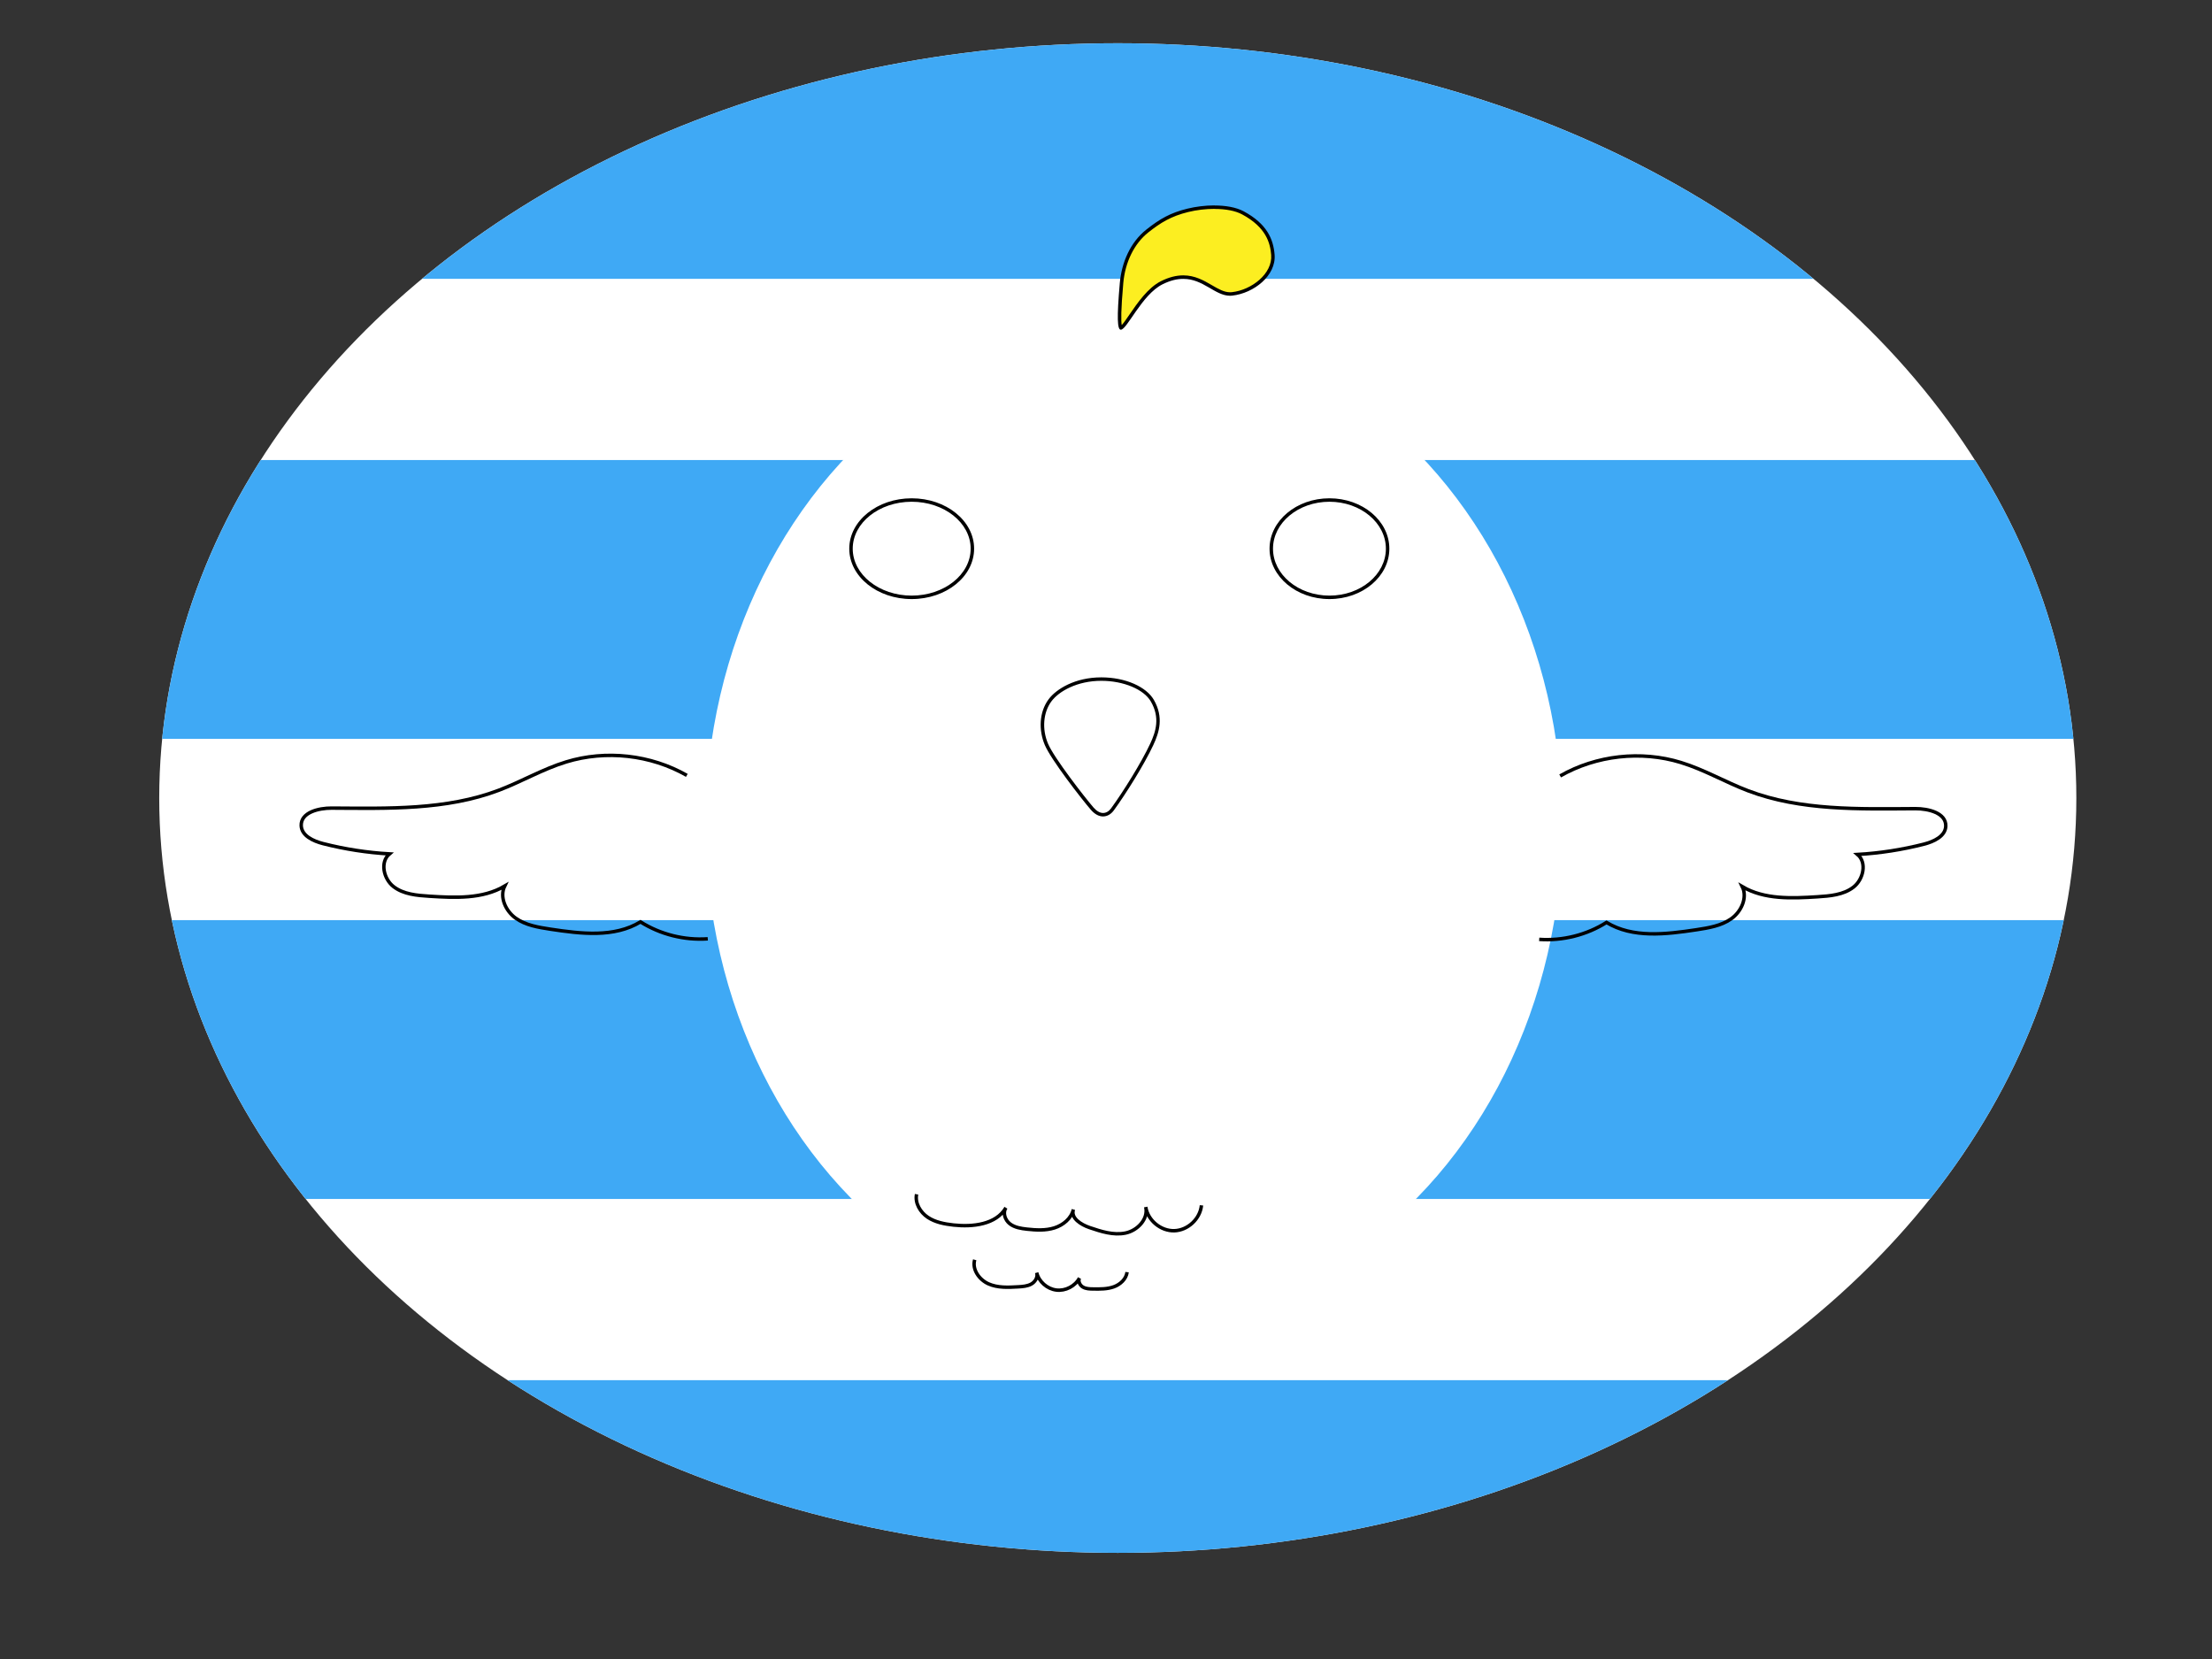 <?xml version="1.0" encoding="UTF-8"?><svg xmlns="http://www.w3.org/2000/svg" xmlns:xlink="http://www.w3.org/1999/xlink" viewBox="0 0 640 480"><rect x="0" y="0" width="640" height="480" fill="#333333" stroke="none"/><defs><style>.e,.f{fill:none;}.g{fill:#fff;}.h{fill:#fcee21;}.i{fill:#3fa9f5;}.f{stroke:#000;stroke-miterlimit:10;}.j{clip-path:url(#d);}</style><clipPath id="d"><ellipse class="e" cx="323.41" cy="230.9" rx="277.34" ry="218.39"/></clipPath></defs><g id="b"><ellipse class="g" cx="323.41" cy="230.9" rx="277.34" ry="218.39"/></g><g id="c"><g class="j"><rect class="i" width="640" height="80.67"/><rect class="i" y="266.22" width="640" height="80.67"/><rect class="i" y="399.33" width="640" height="80.67"/><rect class="i" y="133.11" width="640" height="80.67"/><ellipse class="g" cx="328.06" cy="238.69" rx="123.96" ry="143.75"/><path d="M318.66,196.98c6.39,0,12.28,2.46,14.32,5.99,2.68,4.64,1.49,8.6-.19,12.2-2.59,5.53-7.89,14.02-11.32,18.71-.63,.86-1.45,1.34-2.31,1.34-.92,0-1.88-.55-2.78-1.59-2.6-3.01-11.4-14.34-13.15-18.45-1.79-4.22-1.41-9.03,.97-12.25,2.19-2.96,7.51-5.95,14.45-5.95m0-1c-7.55,0-13.03,3.34-15.26,6.35-2.76,3.73-2.91,8.96-1.09,13.23,1.81,4.28,10.64,15.63,13.31,18.72,1.18,1.37,2.41,1.94,3.54,1.94,1.23,0,2.33-.68,3.11-1.75,3.49-4.77,8.8-13.27,11.42-18.88,1.71-3.66,3.09-8.04,.15-13.12-2.17-3.75-8.19-6.49-15.19-6.49h0Z"/><g><path class="h" d="M324.31,94.9c-.59-.53-.53-4.91,.18-13.01,.55-6.24,3.26-11.72,7.45-15.04,3.6-2.85,6.67-4.75,11.73-5.98,2.44-.6,5.17-.92,7.69-.92,3.4,0,6.25,.57,8.25,1.64,7.13,3.84,8.38,8.5,8.67,12.13,.47,5.85-5.84,10.65-11.79,11.31-.2,.02-.39,.03-.59,.03-1.9,0-3.66-1.03-5.53-2.11-2.23-1.3-4.76-2.77-8.02-2.77-1.99,0-4.04,.54-6.25,1.64-3.65,1.83-6.68,6.25-8.9,9.48-1.07,1.56-2.4,3.5-2.89,3.6Z"/><path d="M351.37,60.45c3.32,0,6.09,.55,8.01,1.58,6.92,3.72,8.13,8.23,8.41,11.73,.43,5.4-5.64,10.14-11.35,10.77-.18,.02-.35,.03-.53,.03-1.76,0-3.39-.95-5.28-2.05-2.29-1.33-4.88-2.84-8.27-2.84-2.07,0-4.19,.55-6.47,1.69-3.77,1.88-6.84,6.37-9.09,9.64-.76,1.11-1.66,2.43-2.25,3.06-.21-1.17-.24-4.34,.45-12.14,.54-6.1,3.18-11.46,7.26-14.69,3.55-2.81,6.57-4.67,11.54-5.89,2.4-.59,5.09-.91,7.57-.91m0-1c-2.66,0-5.4,.35-7.81,.94-4.89,1.19-7.98,2.95-11.92,6.08-4.61,3.65-7.12,9.53-7.64,15.39-.89,10.16-.73,13.56,.29,13.56,1.77,0,6.12-10.17,12.04-13.13,2.3-1.15,4.27-1.59,6.02-1.59,5.83,0,9.18,4.89,13.55,4.89,.21,0,.42-.01,.64-.04,6.23-.69,12.72-5.78,12.24-11.85-.36-4.51-2.23-8.93-8.93-12.53-2.23-1.2-5.29-1.7-8.49-1.7h0Z"/></g><path class="f" d="M265.19,345.54c-.5,2.57,1.07,5.21,3.24,6.66s4.85,1.95,7.45,2.24c5.6,.61,12.3-.14,15.16-4.99-.98,1.45-.24,3.56,1.14,4.63s3.21,1.36,4.95,1.55c2.65,.29,5.39,.44,7.93-.36s4.88-2.72,5.5-5.31c-.83,2.48,2.22,4.38,4.69,5.22,3.36,1.14,6.91,2.29,10.38,1.58s6.67-4.06,5.87-7.52c.61,3.87,4.37,6.97,8.28,6.85s7.47-3.46,7.84-7.35"/><path class="f" d="M282.01,364.49c-.81,2.8,1.31,5.77,3.97,6.96s5.7,1.04,8.61,.87c1.31-.08,2.66-.17,3.8-.81s1.97-2.03,1.56-3.27c.65,2.6,3.01,4.68,5.67,5.01s5.45-1.12,6.71-3.48c-.49,.9,.1,2.09,.98,2.61s1.97,.55,3,.56c2.01,.03,4.07,.05,5.95-.63s3.59-2.25,3.84-4.24"/><path class="f" d="M198.72,224.34c-10.46-5.97-23.4-7.42-34.92-3.89-6.74,2.06-12.88,5.69-19.47,8.19-15.26,5.79-32.06,5.26-48.38,5.17-3.8-.02-8.92,1.25-8.8,5.05,.1,2.95,3.49,4.5,6.35,5.23,6.28,1.6,12.71,2.6,19.18,2.97-2.79,2.35-1.7,7.24,1.19,9.47s6.77,2.55,10.42,2.78c7.41,.47,15.33,.83,21.73-2.94-1.56,3.2,.29,7.23,3.19,9.29s6.57,2.65,10.1,3.19c8.79,1.33,18.41,2.5,26-2.12,5.76,3.63,12.68,5.37,19.47,4.9"/><path class="f" d="M451.4,224.5c10.46-5.97,23.4-7.42,34.92-3.89,6.74,2.06,12.88,5.69,19.47,8.19,15.26,5.79,32.06,5.26,48.38,5.17,3.8-.02,8.92,1.25,8.8,5.05-.1,2.95-3.49,4.5-6.35,5.23-6.28,1.6-12.71,2.6-19.18,2.97,2.79,2.35,1.7,7.24-1.19,9.47s-6.77,2.55-10.42,2.78c-7.41,.47-15.33,.83-21.73-2.94,1.56,3.2-.29,7.23-3.19,9.29s-6.57,2.65-10.1,3.19c-8.79,1.33-18.41,2.5-26-2.12-5.76,3.63-12.68,5.37-19.47,4.9"/><path d="M263.78,145.17c9.4,0,17.06,6.09,17.06,13.58s-7.65,13.58-17.06,13.58-17.06-6.09-17.06-13.58,7.65-13.58,17.06-13.58m0-1c-9.97,0-18.06,6.53-18.06,14.58s8.08,14.58,18.06,14.58,18.06-6.53,18.06-14.58-8.08-14.58-18.06-14.58h0Z"/><path d="M384.65,145.17c9,0,16.33,6.09,16.33,13.58s-7.32,13.58-16.33,13.58-16.33-6.09-16.33-13.58,7.32-13.58,16.33-13.58m0-1c-9.57,0-17.33,6.53-17.33,14.58s7.76,14.58,17.33,14.58,17.33-6.53,17.33-14.58-7.76-14.58-17.33-14.58h0Z"/></g></g></svg>